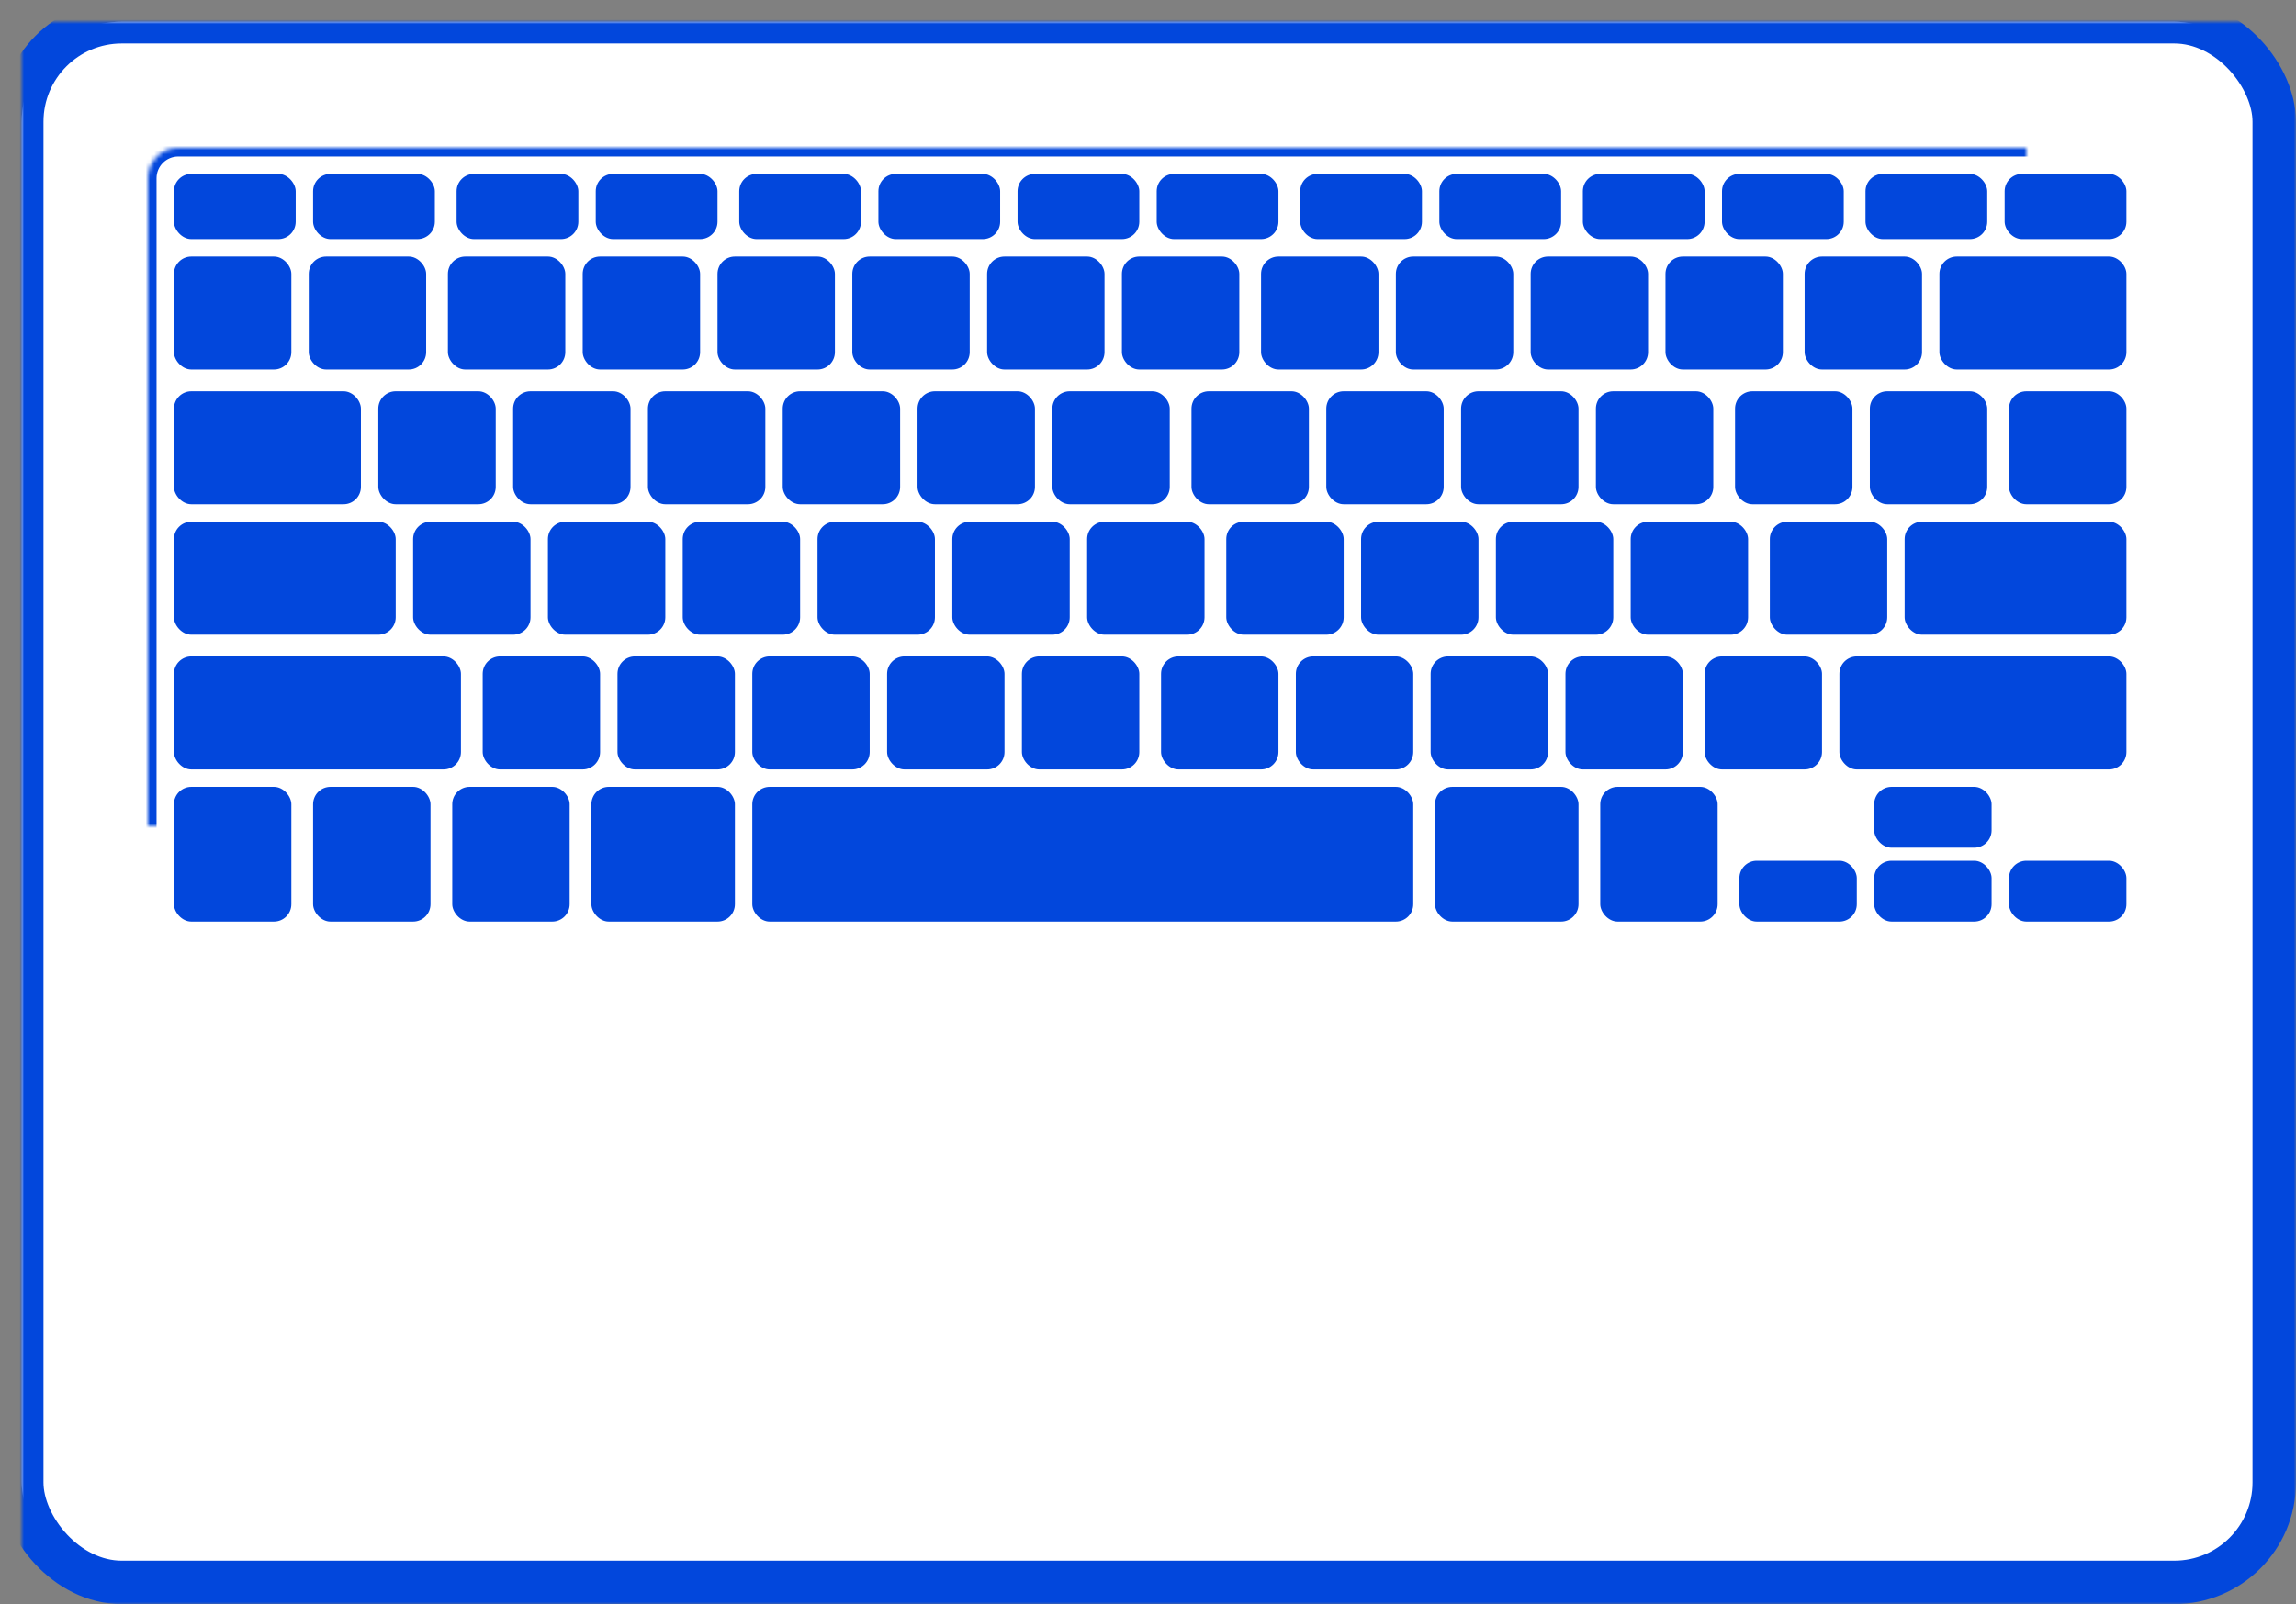 <?xml version="1.0" encoding="UTF-8"?>
<svg width="528px" height="369px" viewBox="0 0 528 369" version="1.1" xmlns="http://www.w3.org/2000/svg" xmlns:xlink="http://www.w3.org/1999/xlink">
    <rect x="0" y="0" width="528" height="369" fill="#808080" stroke="none"/>
    <!-- Generator: Sketch 40.3 (33839) - http://www.bohemiancoding.com/sketch -->
    <title>macbook_bottom_front</title>
    <desc>Created with Sketch.</desc>
    <defs>
        <rect id="path-1" x="0" y="0" width="518" height="359" rx="23"></rect>
        <mask id="mask-2" maskContentUnits="userSpaceOnUse" maskUnits="objectBoundingBox" x="-5" y="-5" width="528" height="369">
            <rect x="-5" y="-5" width="528" height="369" fill="white"></rect>
            <use xlink:href="#path-1" fill="black"></use>
        </mask>
        <rect id="path-3" x="178" y="229" width="162" height="114" rx="9"></rect>
        <mask id="mask-4" maskContentUnits="userSpaceOnUse" maskUnits="objectBoundingBox" x="0" y="0" width="162" height="114" fill="white">
            <use xlink:href="#path-3"></use>
        </mask>
        <rect id="path-5" x="29" y="29" width="461" height="185" rx="7"></rect>
        <mask id="mask-6" maskContentUnits="userSpaceOnUse" maskUnits="objectBoundingBox" x="0" y="0" width="461" height="185" fill="white">
            <use xlink:href="#path-5"></use>
        </mask>
    </defs>
    <g id="Symbols" stroke="none" stroke-width="1" fill="none" fill-rule="evenodd">
        <g id="macbook_bottom_front" transform="translate(5, 5)">
            <g>
                <g id="Combined-Shape">
                    <use fill="#FFFFFF" fill-rule="evenodd" xlink:href="#path-1"></use>
                    <use stroke="#0247DC" mask="url(#mask-2)" stroke-width="10" xlink:href="#path-1"></use>
                </g>
                <use id="Combined-Shape-Copy" stroke="#0247DC" mask="url(#mask-4)" stroke-width="4" stroke-linecap="round" stroke-linejoin="round" xlink:href="#path-3"></use>
                <use id="Combined-Shape-Copy-41" stroke="#0247DC" mask="url(#mask-6)" stroke-width="4" stroke-linecap="round" stroke-linejoin="round" xlink:href="#path-5"></use>
                <g id="Group-3" transform="translate(35, 176)" fill="#0247DC">
                    <rect id="Combined-Shape-Copy-2" x="0" y="0" width="27" height="31" rx="4"></rect>
                    <rect id="Combined-Shape-Copy-3" x="32" y="0" width="27" height="31" rx="4"></rect>
                    <rect id="Combined-Shape-Copy-4" x="64" y="0" width="27" height="31" rx="4"></rect>
                    <rect id="Combined-Shape-Copy-5" x="96" y="0" width="33" height="31" rx="4"></rect>
                    <rect id="Combined-Shape-Copy-8" x="328" y="0" width="27" height="31" rx="4"></rect>
                    <rect id="Combined-Shape-Copy-9" x="360" y="17" width="27" height="14" rx="4"></rect>
                    <rect id="Combined-Shape-Copy-10" x="391" y="17" width="27" height="14" rx="4"></rect>
                    <rect id="Combined-Shape-Copy-24" x="391" y="0" width="27" height="14" rx="4"></rect>
                    <rect id="Combined-Shape-Copy-11" x="422" y="17" width="27" height="14" rx="4"></rect>
                    <rect id="Combined-Shape-Copy-7" x="290" y="0" width="33" height="31" rx="4"></rect>
                    <rect id="Combined-Shape-Copy-6" x="133" y="0" width="152" height="31" rx="4"></rect>
                </g>
                <g id="Group-2" transform="translate(35, 146)" fill="#0247DC">
                    <rect id="Combined-Shape-Copy-12" x="289" y="0" width="27" height="26" rx="4"></rect>
                    <rect id="Combined-Shape-Copy-13" x="320" y="0" width="27" height="26" rx="4"></rect>
                    <rect id="Combined-Shape-Copy-23" x="352" y="0" width="27" height="26" rx="4"></rect>
                    <rect id="Combined-Shape-Copy-15" x="227" y="0" width="27" height="26" rx="4"></rect>
                    <rect id="Combined-Shape-Copy-14" x="258" y="0" width="27" height="26" rx="4"></rect>
                    <rect id="Combined-Shape-Copy-19" x="164" y="0" width="27" height="26" rx="4"></rect>
                    <rect id="Combined-Shape-Copy-18" x="195" y="0" width="27" height="26" rx="4"></rect>
                    <rect id="Combined-Shape-Copy-17" x="102" y="0" width="27" height="26" rx="4"></rect>
                    <rect id="Combined-Shape-Copy-16" x="133" y="0" width="27" height="26" rx="4"></rect>
                    <rect id="Combined-Shape-Copy-20" x="71" y="0" width="27" height="26" rx="4"></rect>
                    <rect id="Combined-Shape-Copy-21" x="0" y="0" width="66" height="26" rx="4"></rect>
                    <rect id="Combined-Shape-Copy-22" x="383" y="0" width="66" height="26" rx="4"></rect>
                </g>
                <g id="Group-2" transform="translate(35, 115)" fill="#0247DC">
                    <rect id="Combined-Shape-Copy-12" x="304" y="0" width="27" height="26" rx="4"></rect>
                    <rect id="Combined-Shape-Copy-13" x="335" y="0" width="27" height="26" rx="4"></rect>
                    <rect id="Combined-Shape-Copy-23" x="367" y="0" width="27" height="26" rx="4"></rect>
                    <rect id="Combined-Shape-Copy-15" x="242" y="0" width="27" height="26" rx="4"></rect>
                    <rect id="Combined-Shape-Copy-14" x="273" y="0" width="27" height="26" rx="4"></rect>
                    <rect id="Combined-Shape-Copy-19" x="179" y="0" width="27" height="26" rx="4"></rect>
                    <rect id="Combined-Shape-Copy-18" x="210" y="0" width="27" height="26" rx="4"></rect>
                    <rect id="Combined-Shape-Copy-17" x="117" y="0" width="27" height="26" rx="4"></rect>
                    <rect id="Combined-Shape-Copy-16" x="148" y="0" width="27" height="26" rx="4"></rect>
                    <rect id="Combined-Shape-Copy-20" x="86" y="0" width="27" height="26" rx="4"></rect>
                    <rect id="Combined-Shape-Copy-20" x="55" y="0" width="27" height="26" rx="4"></rect>
                    <rect id="Combined-Shape-Copy-21" x="0" y="0" width="51" height="26" rx="4"></rect>
                    <rect id="Combined-Shape-Copy-22" x="398" y="0" width="51" height="26" rx="4"></rect>
                </g>
                <g id="Group-2-Copy-2" transform="translate(35, 54)" fill="#0247DC">
                    <rect id="Combined-Shape-Copy-12" x="312" y="0" width="27" height="26" rx="4"></rect>
                    <rect id="Combined-Shape-Copy-13" x="343" y="0" width="27" height="26" rx="4"></rect>
                    <rect id="Combined-Shape-Copy-23" x="375" y="0" width="27" height="26" rx="4"></rect>
                    <rect id="Combined-Shape-Copy-15" x="250" y="0" width="27" height="26" rx="4"></rect>
                    <rect id="Combined-Shape-Copy-14" x="281" y="0" width="27" height="26" rx="4"></rect>
                    <rect id="Combined-Shape-Copy-19" x="187" y="0" width="27" height="26" rx="4"></rect>
                    <rect id="Combined-Shape-Copy-18" x="218" y="0" width="27" height="26" rx="4"></rect>
                    <rect id="Combined-Shape-Copy-17" x="125" y="0" width="27" height="26" rx="4"></rect>
                    <rect id="Combined-Shape-Copy-16" x="156" y="0" width="27" height="26" rx="4"></rect>
                    <rect id="Combined-Shape-Copy-20" x="94" y="0" width="27" height="26" rx="4"></rect>
                    <rect id="Combined-Shape-Copy-20" x="63" y="0" width="27" height="26" rx="4"></rect>
                    <rect id="Combined-Shape-Copy-21" x="0" y="0" width="27" height="26" rx="4"></rect>
                    <rect id="Combined-Shape-Copy-27" x="31" y="0" width="27" height="26" rx="4"></rect>
                    <rect id="Combined-Shape-Copy-22" x="406" y="0" width="43" height="26" rx="4"></rect>
                </g>
                <g id="Group-2-Copy-3" transform="translate(35, 35)" fill="#0247DC">
                    <rect id="Combined-Shape-Copy-22" x="421" y="0" width="28" height="15" rx="4"></rect>
                    <rect id="Combined-Shape-Copy-28" x="389" y="0" width="28" height="15" rx="4"></rect>
                    <rect id="Combined-Shape-Copy-30" x="356" y="0" width="28" height="15" rx="4"></rect>
                    <rect id="Combined-Shape-Copy-29" x="324" y="0" width="28" height="15" rx="4"></rect>
                    <rect id="Combined-Shape-Copy-34" x="291" y="0" width="28" height="15" rx="4"></rect>
                    <rect id="Combined-Shape-Copy-33" x="259" y="0" width="28" height="15" rx="4"></rect>
                    <rect id="Combined-Shape-Copy-32" x="226" y="0" width="28" height="15" rx="4"></rect>
                    <rect id="Combined-Shape-Copy-31" x="194" y="0" width="28" height="15" rx="4"></rect>
                    <rect id="Combined-Shape-Copy-38" x="162" y="0" width="28" height="15" rx="4"></rect>
                    <rect id="Combined-Shape-Copy-37" x="130" y="0" width="28" height="15" rx="4"></rect>
                    <rect id="Combined-Shape-Copy-36" x="97" y="0" width="28" height="15" rx="4"></rect>
                    <rect id="Combined-Shape-Copy-35" x="65" y="0" width="28" height="15" rx="4"></rect>
                    <rect id="Combined-Shape-Copy-40" x="32" y="0" width="28" height="15" rx="4"></rect>
                    <rect id="Combined-Shape-Copy-39" x="0" y="0" width="28" height="15" rx="4"></rect>
                </g>
                <g id="Group-2-Copy" transform="translate(35, 85)" fill="#0247DC">
                    <rect id="Combined-Shape-Copy-12" x="296" y="0" width="27" height="26" rx="4"></rect>
                    <rect id="Combined-Shape-Copy-13" x="327" y="0" width="27" height="26" rx="4"></rect>
                    <rect id="Combined-Shape-Copy-23" x="359" y="0" width="27" height="26" rx="4"></rect>
                    <rect id="Combined-Shape-Copy-26" x="390" y="0" width="27" height="26" rx="4"></rect>
                    <rect id="Combined-Shape-Copy-25" x="422" y="0" width="27" height="26" rx="4"></rect>
                    <rect id="Combined-Shape-Copy-15" x="234" y="0" width="27" height="26" rx="4"></rect>
                    <rect id="Combined-Shape-Copy-14" x="265" y="0" width="27" height="26" rx="4"></rect>
                    <rect id="Combined-Shape-Copy-19" x="171" y="0" width="27" height="26" rx="4"></rect>
                    <rect id="Combined-Shape-Copy-18" x="202" y="0" width="27" height="26" rx="4"></rect>
                    <rect id="Combined-Shape-Copy-17" x="109" y="0" width="27" height="26" rx="4"></rect>
                    <rect id="Combined-Shape-Copy-16" x="140" y="0" width="27" height="26" rx="4"></rect>
                    <rect id="Combined-Shape-Copy-20" x="78" y="0" width="27" height="26" rx="4"></rect>
                    <rect id="Combined-Shape-Copy-20" x="47" y="0" width="27" height="26" rx="4"></rect>
                    <rect id="Combined-Shape-Copy-21" x="0" y="0" width="43" height="26" rx="4"></rect>
                </g>
            </g>
        </g>
    </g>
</svg>